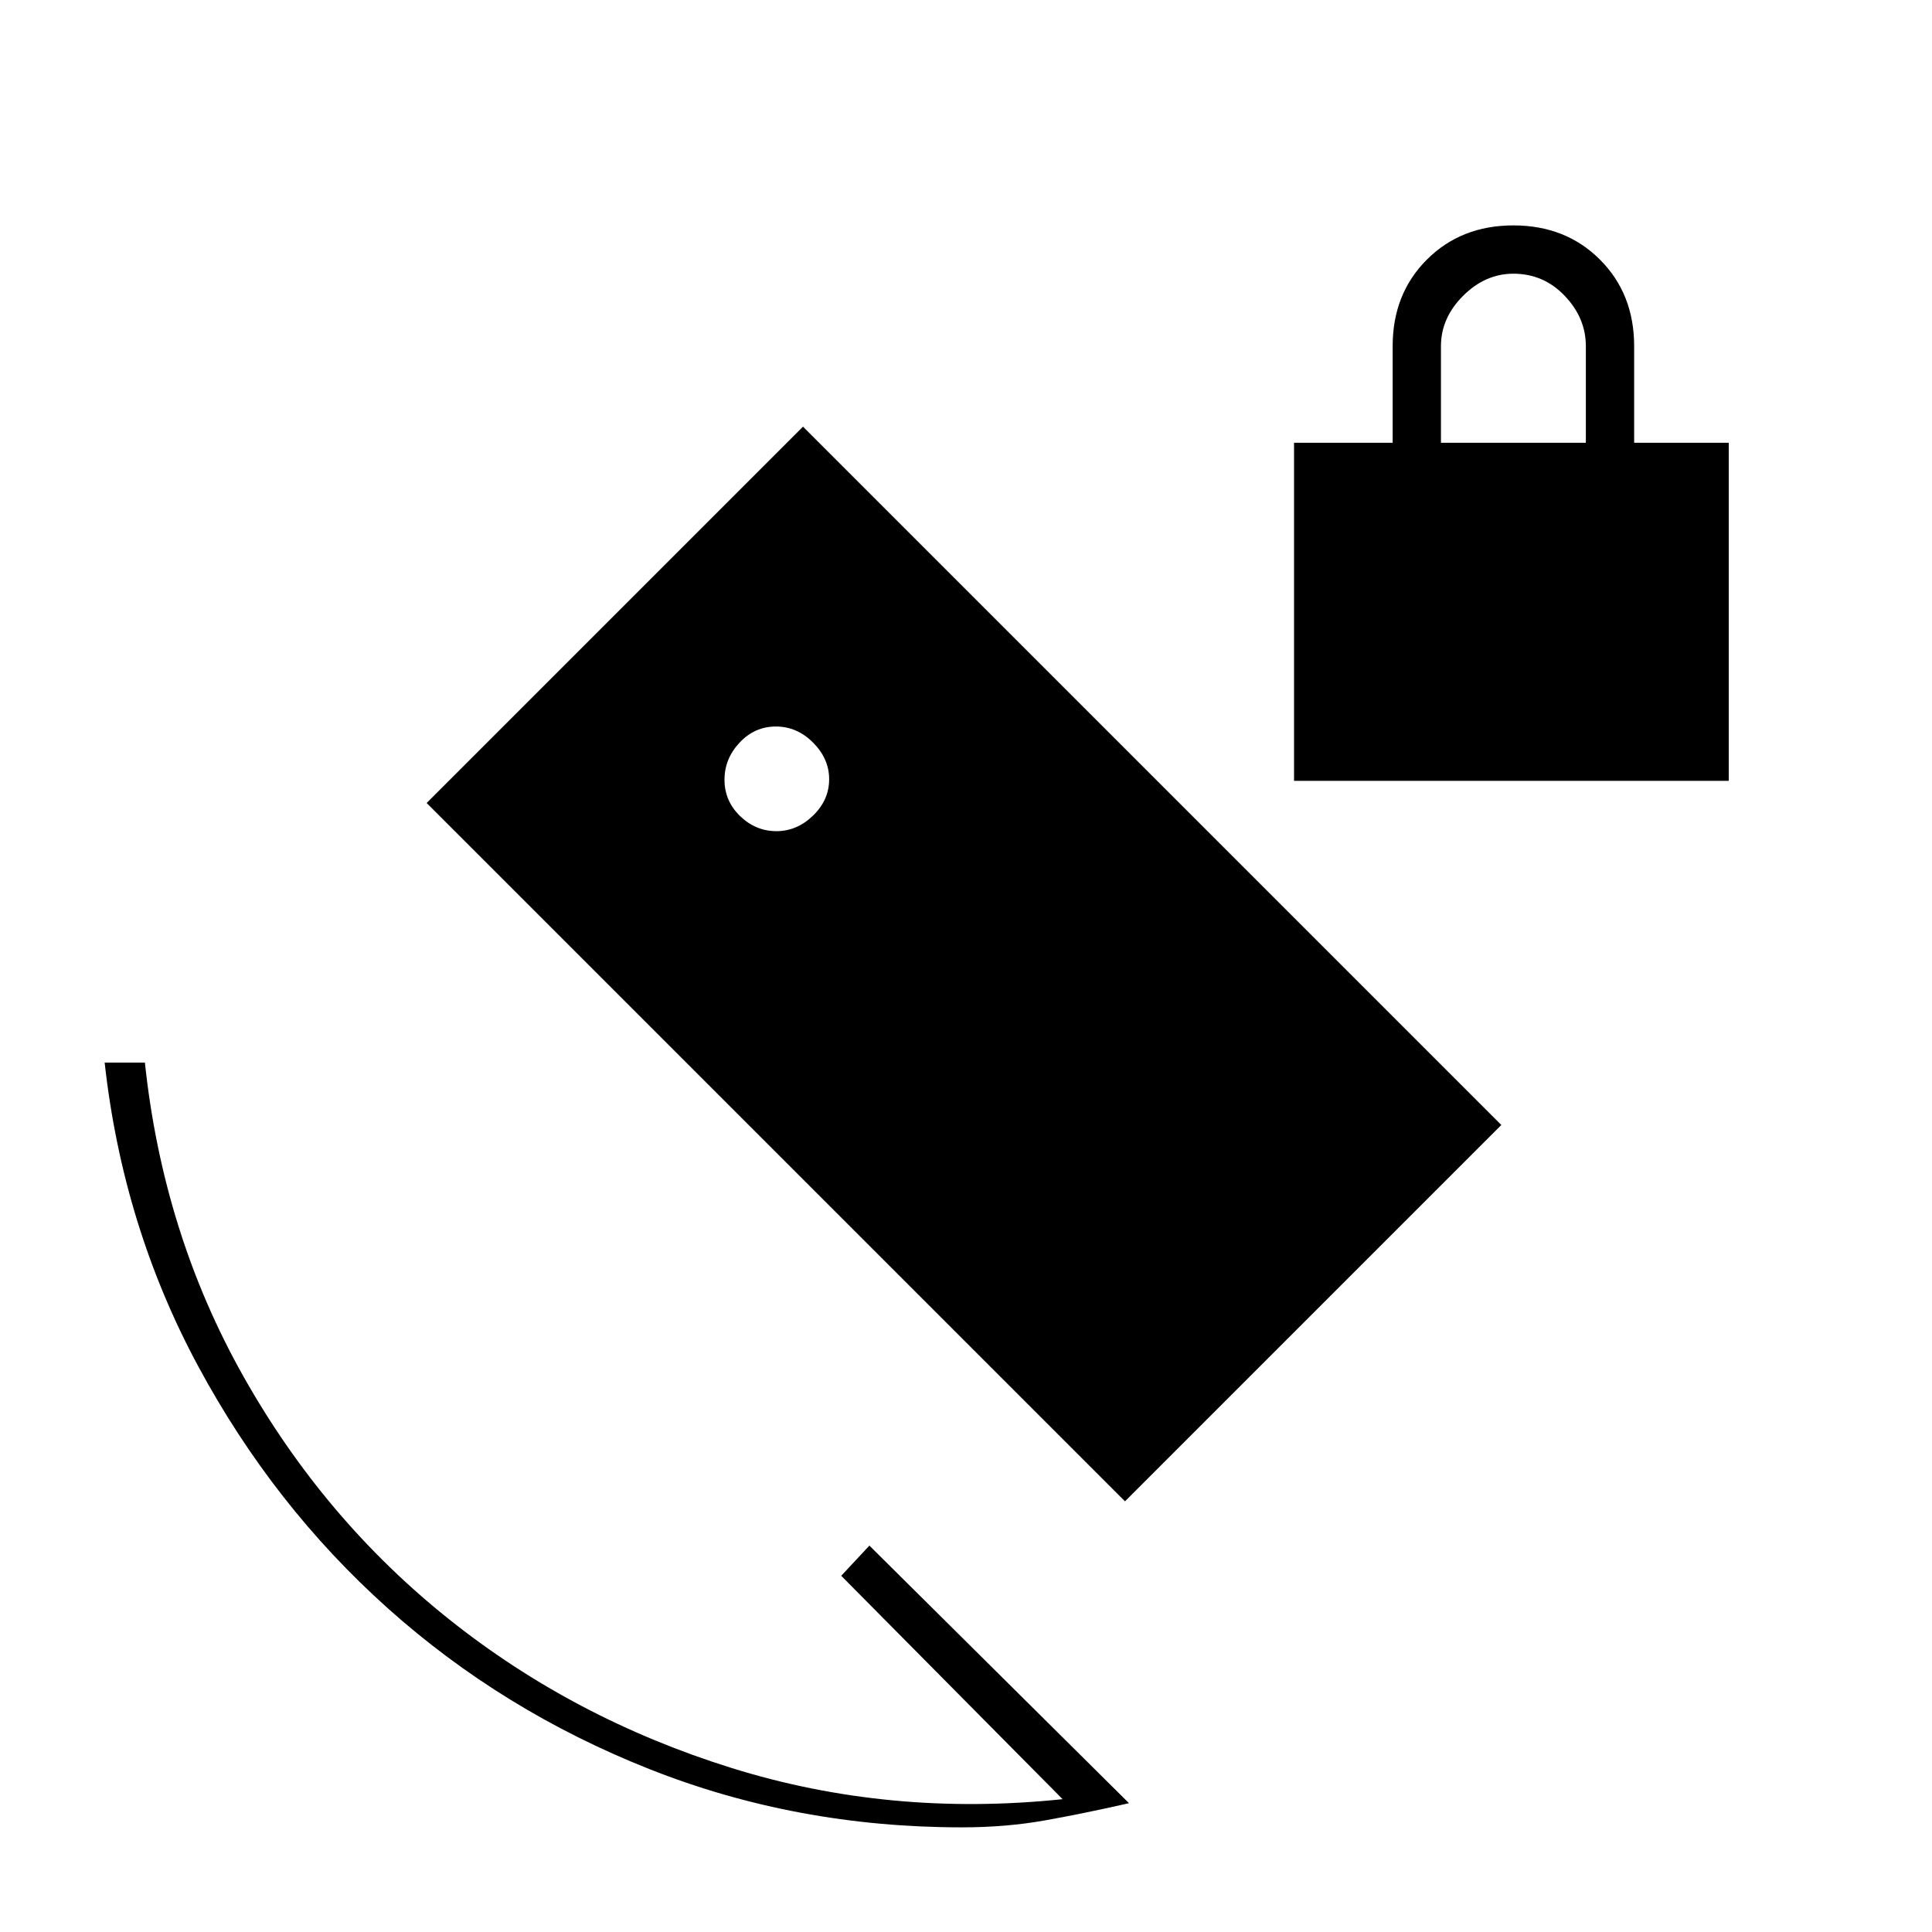 <svg xmlns="http://www.w3.org/2000/svg" height="20" viewBox="0 -960 960 960" width="20"><path d="M643-572v-168h49v-48q0-26 17-43t43-17q26 0 43 17t17 43v48h47v168H643Zm73-168h72v-48q0-14-10.5-25T752-824q-14 0-25 11t-11 25v48ZM559-214 212-561l187-187 347 347-187 187ZM478-52q-82.27 0-155.3-28.94-73.02-28.94-129.92-79.84-56.9-50.9-94.34-120.42Q61-350.73 52-432h20q9 85 49 156t102 120.5q62 49.5 140.5 74T528-66L418-177l14-15L561-64q-22 5-41.5 8.5T478-52Zm-92.19-495q10.19 0 18.19-7.74 8-7.75 8-18.07 0-10.19-7.99-18.19-7.99-8-18.44-8-10.57 0-18.07 7.99t-7.5 18.44q0 10.57 7.74 18.07 7.75 7.5 18.07 7.5Z"/></svg>